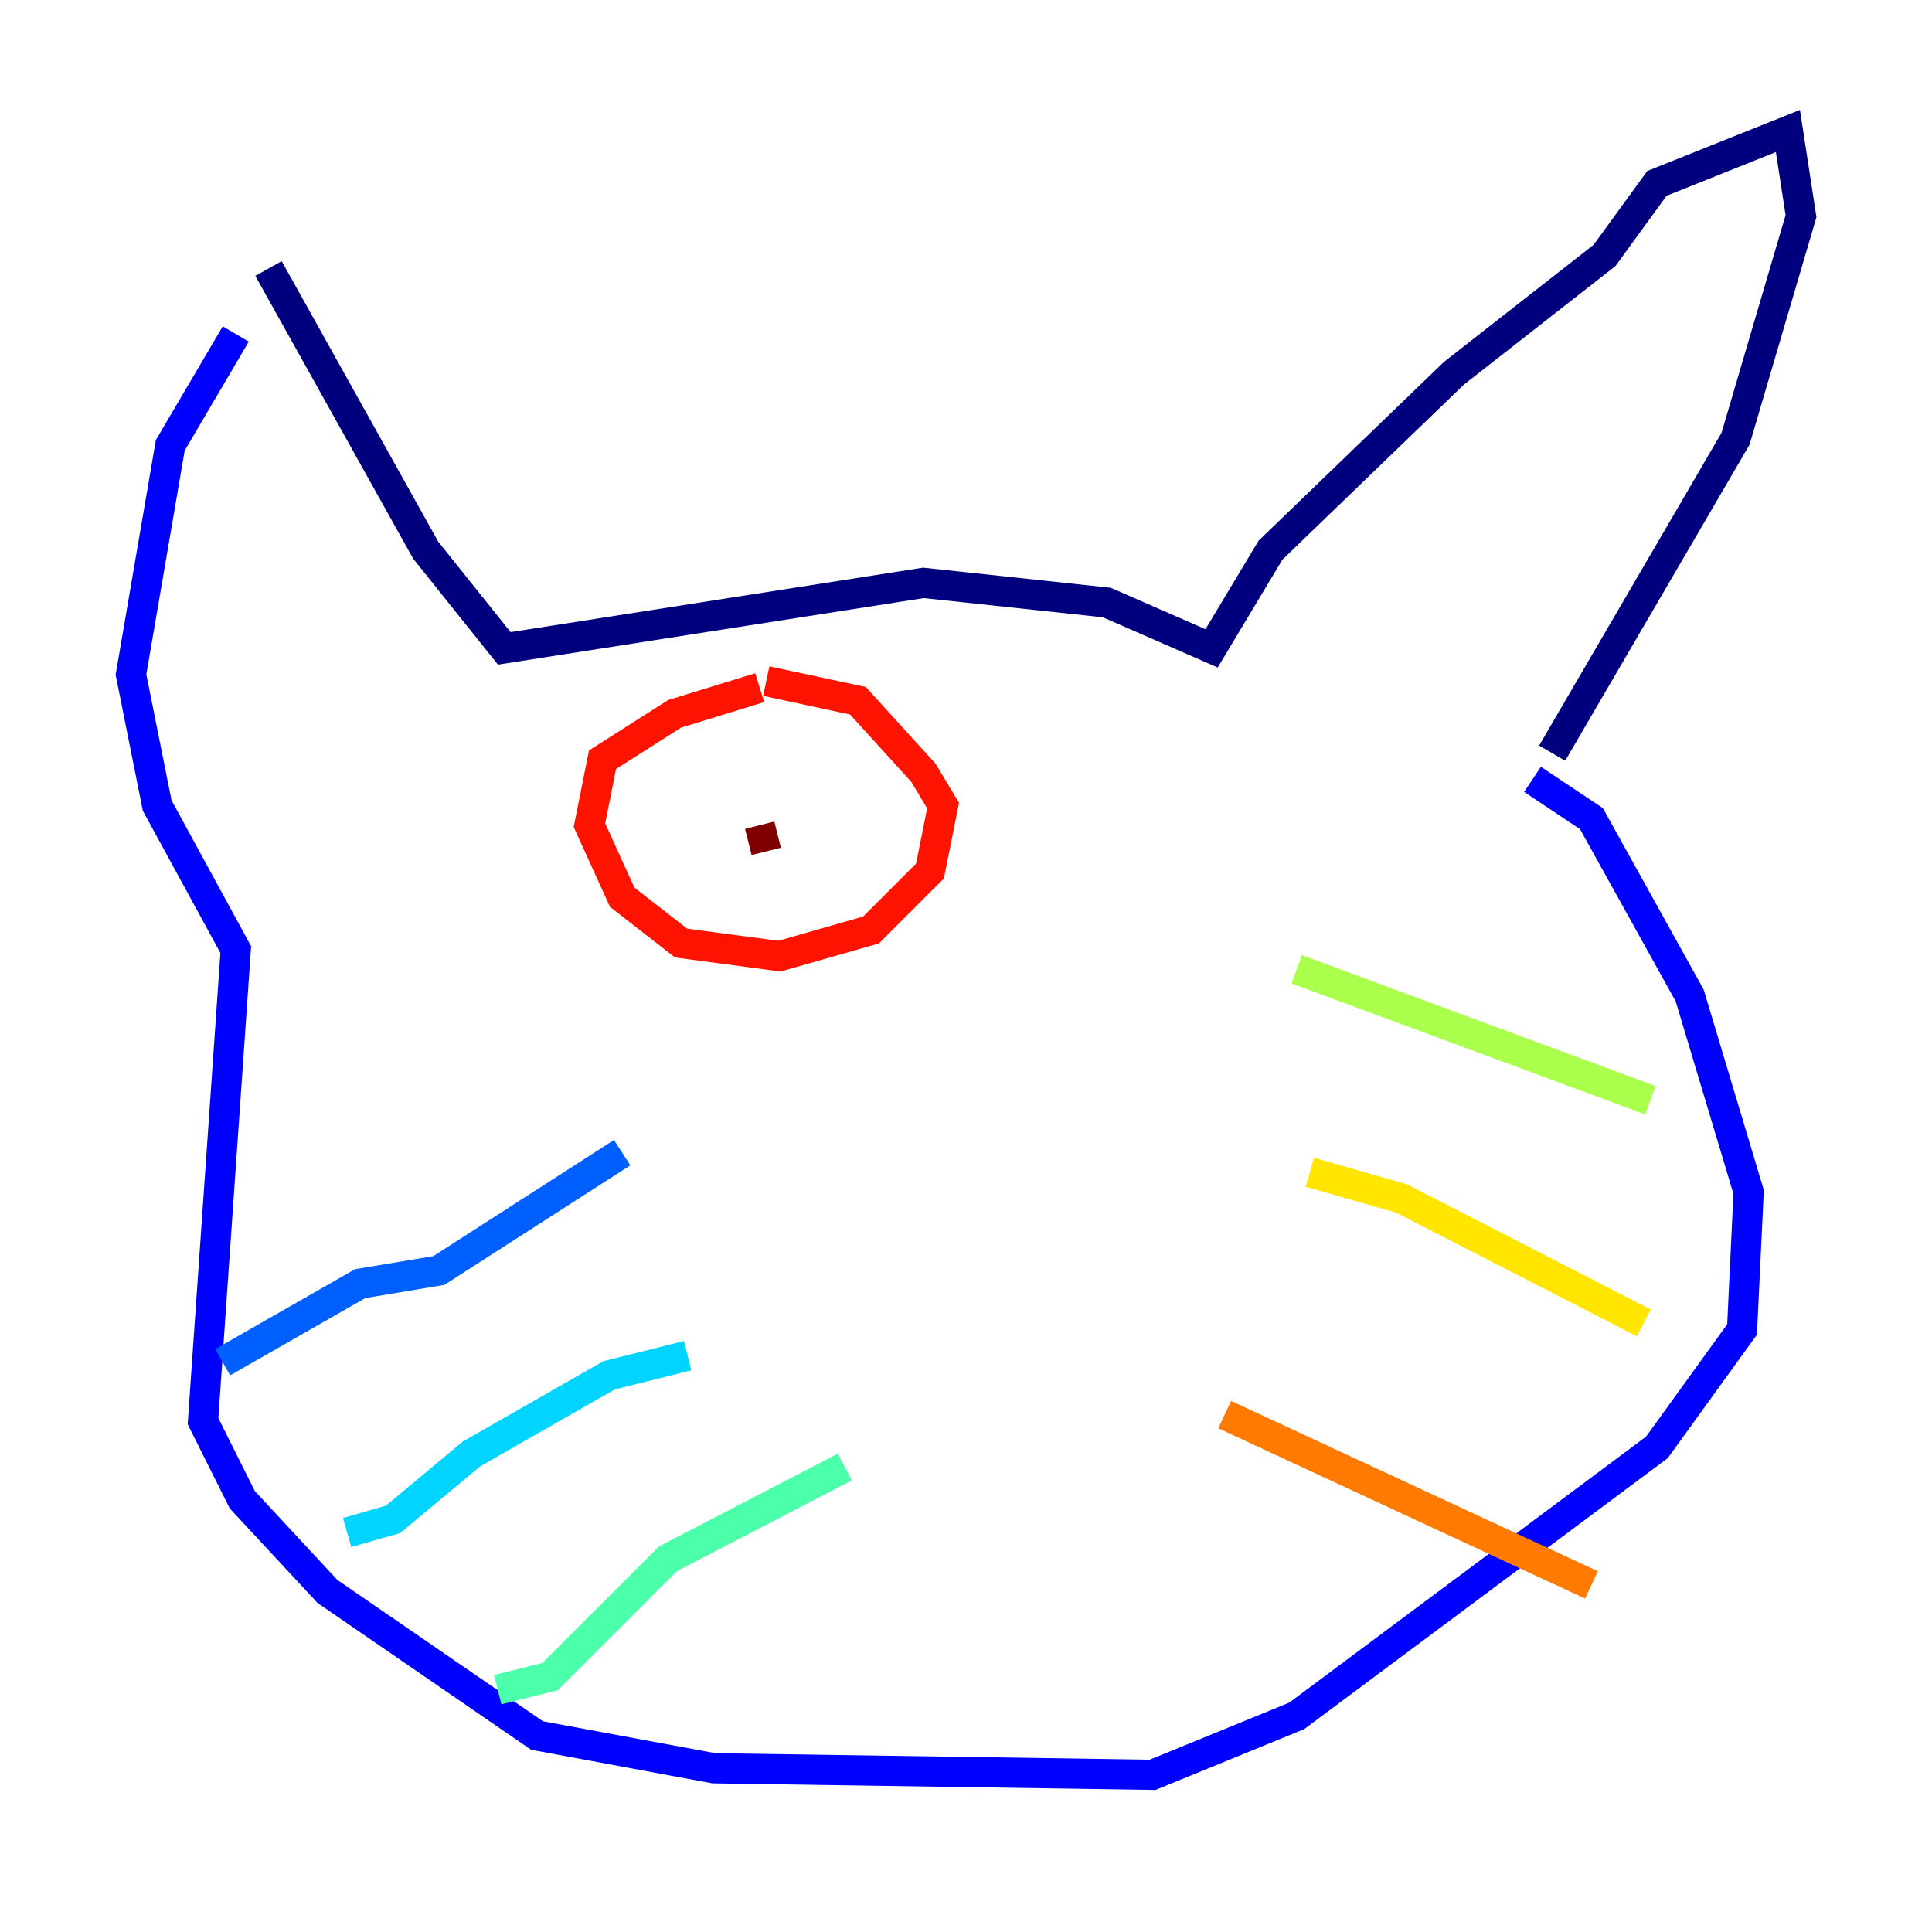 <?xml version="1.0" encoding="utf-8" ?>
<svg baseProfile="tiny" height="128" version="1.2" viewBox="0,0,128,128" width="128" xmlns="http://www.w3.org/2000/svg" xmlns:ev="http://www.w3.org/2001/xml-events" xmlns:xlink="http://www.w3.org/1999/xlink"><defs /><polyline fill="none" points="17.79,17.79 28.203,36.447 33.41,42.956 61.18,38.617 73.329,39.919 80.271,42.956 84.176,36.447 96.325,24.732 106.305,16.922 109.776,12.149 118.454,8.678 119.322,14.319 114.983,29.071 102.834,49.898" stroke="#00007f" stroke-width="2" /><polyline fill="none" points="15.62,22.129 11.281,29.505 8.678,44.691 10.414,53.37 15.62,62.915 13.451,94.156 16.054,99.363 21.695,105.437 35.58,114.983 47.295,117.153 76.366,117.586 85.912,113.681 109.776,95.891 115.417,88.081 115.851,78.969 111.946,65.953 105.437,54.237 101.532,51.634" stroke="#0000fe" stroke-width="2" /><polyline fill="none" points="41.22,76.366 29.071,84.176 23.864,85.044 14.752,90.251" stroke="#0060ff" stroke-width="2" /><polyline fill="none" points="45.559,89.817 40.352,91.119 31.241,96.325 26.034,100.664 22.997,101.532" stroke="#00d4ff" stroke-width="2" /><polyline fill="none" points="55.973,97.193 44.258,103.268 36.447,111.078 32.976,111.946" stroke="#4cffaa" stroke-width="2" /><polyline fill="none" points="85.912,64.217 109.342,72.895" stroke="#aaff4c" stroke-width="2" /><polyline fill="none" points="86.78,77.668 92.854,79.403 108.909,87.647" stroke="#ffe500" stroke-width="2" /><polyline fill="none" points="81.139,93.722 105.437,105.003" stroke="#ff7a00" stroke-width="2" /><polyline fill="none" points="50.332,45.559 44.691,47.295 39.919,50.332 39.051,54.671 41.22,59.444 45.125,62.481 51.634,63.349 57.709,61.614 61.614,57.709 62.481,53.37 61.18,51.2 56.841,46.427 50.766,45.125" stroke="#fe1200" stroke-width="2" /><polyline fill="none" points="50.332,54.671 50.766,56.407" stroke="#7f0000" stroke-width="2" /></svg>